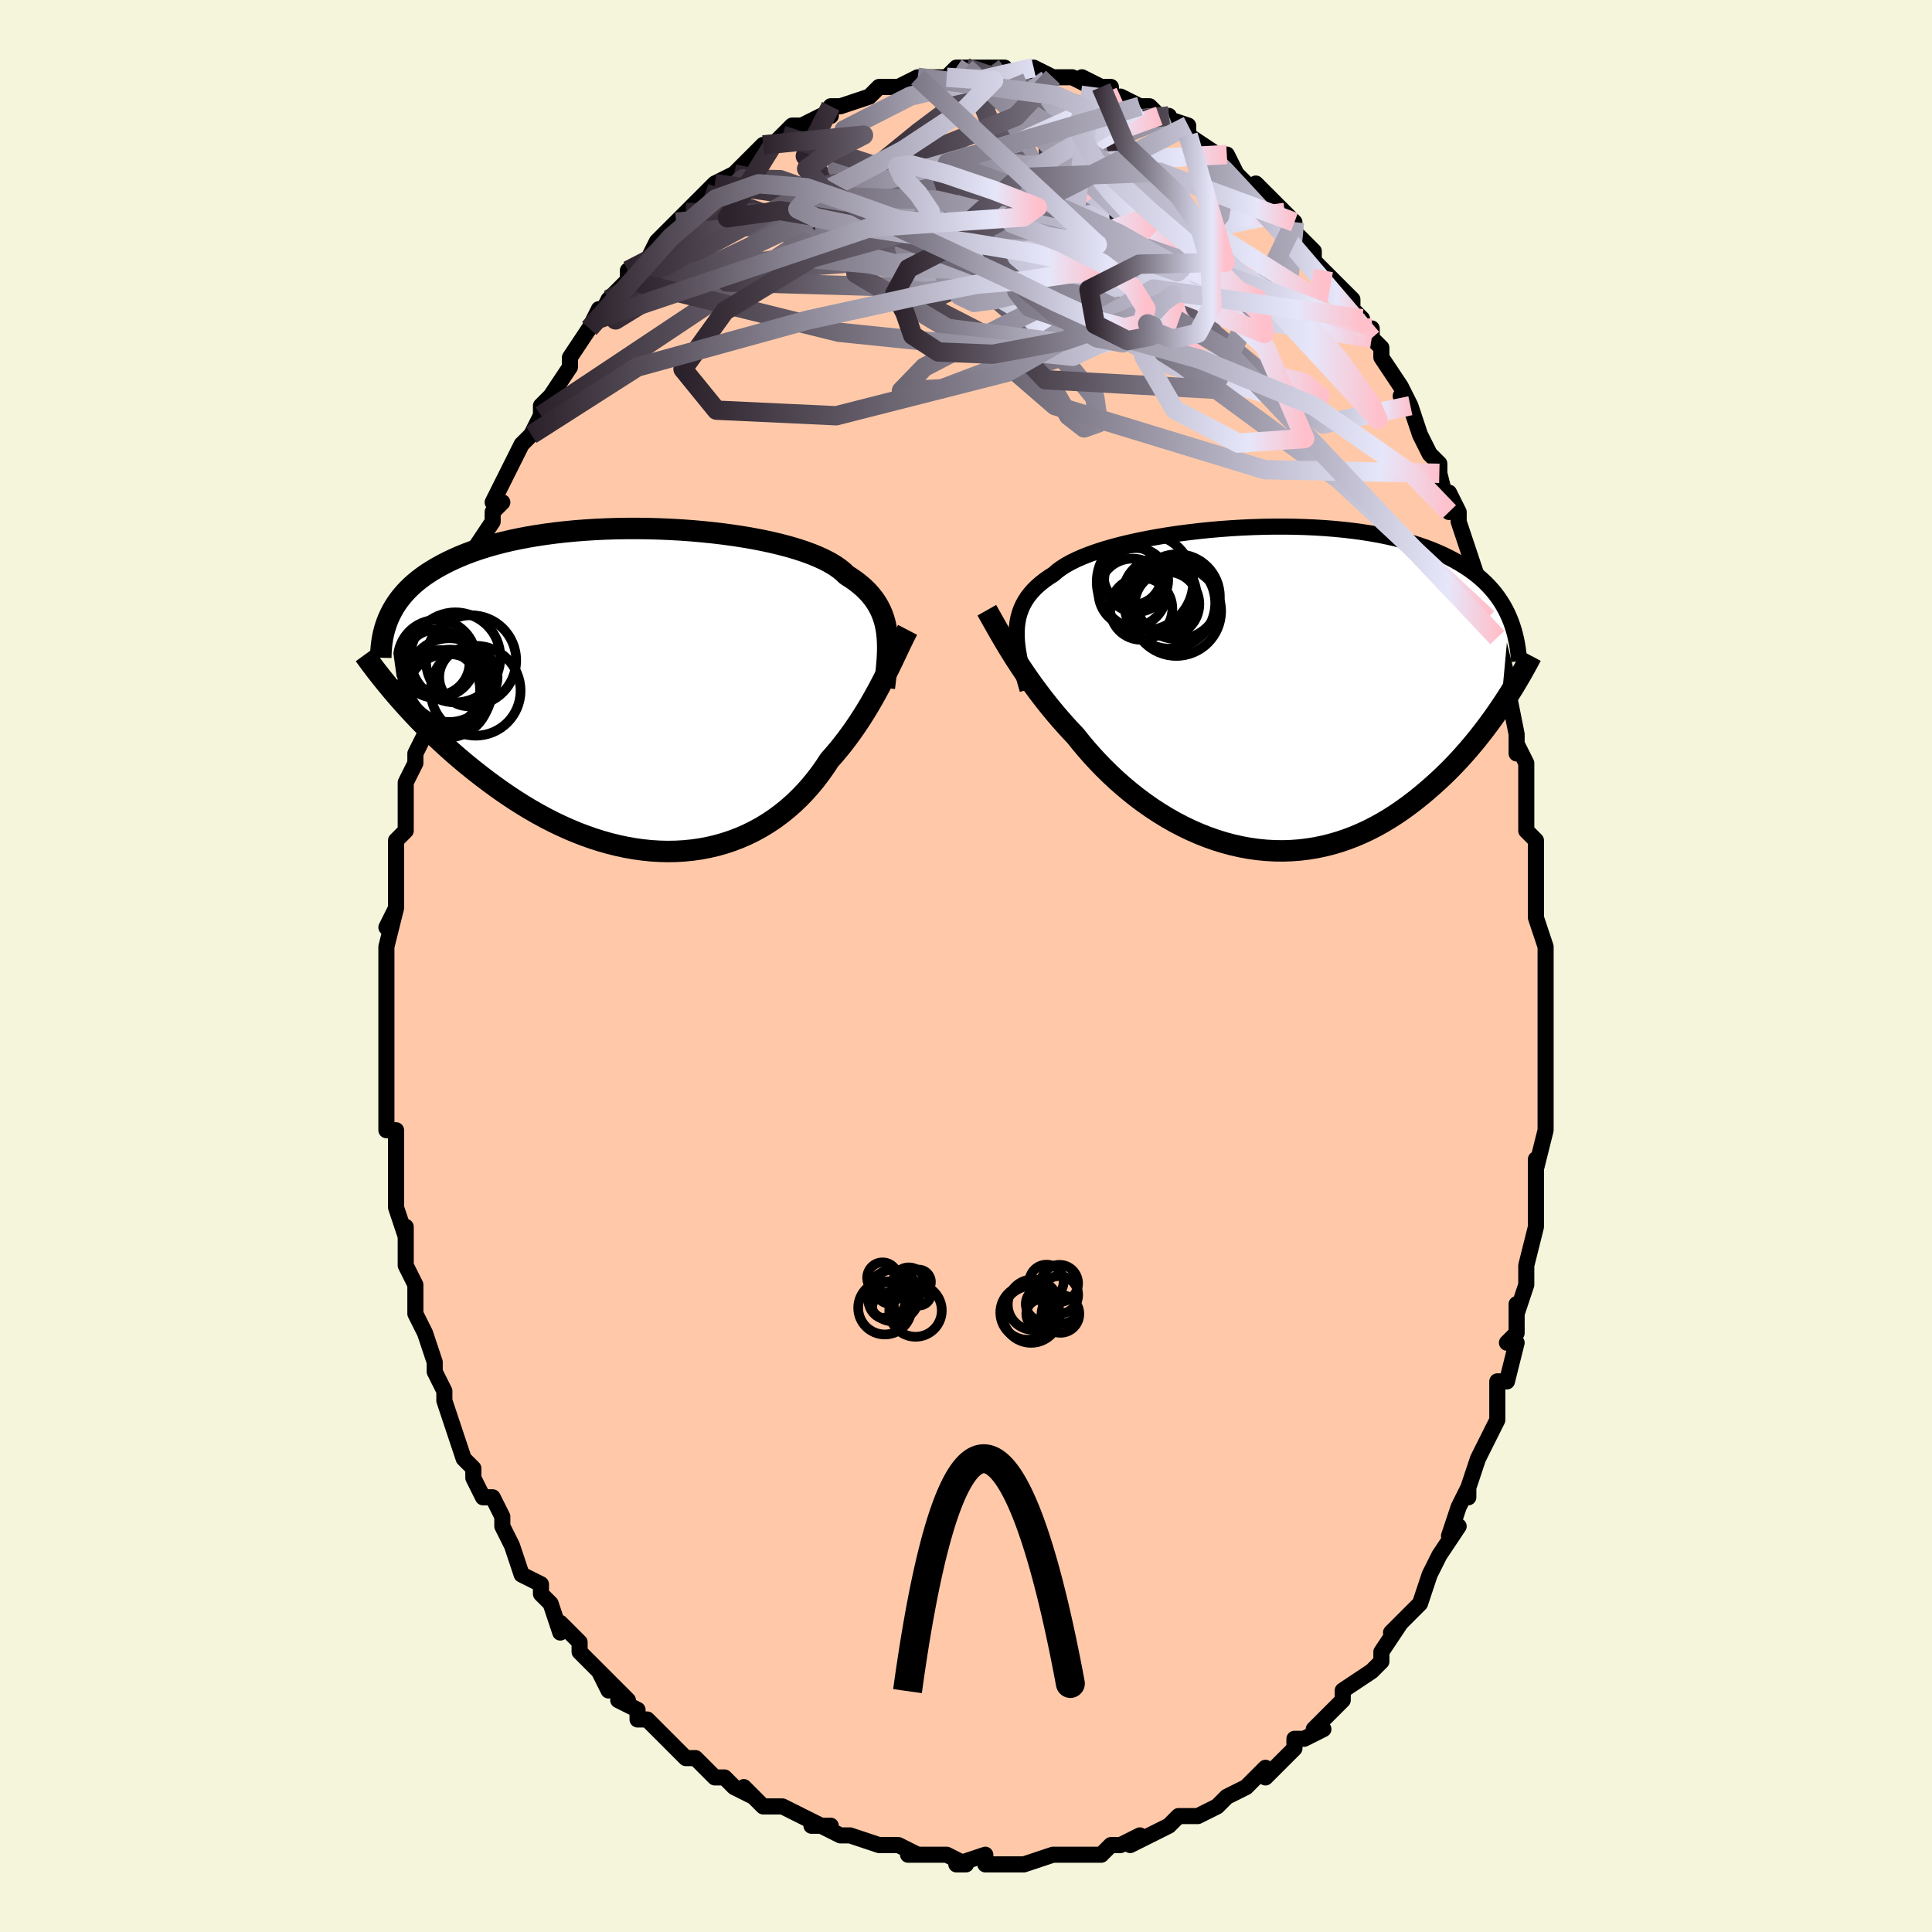 <svg viewBox="-100 -100 200 200" xmlns="http://www.w3.org/2000/svg" width="400" height="400" id="face-svg"><defs><clipPath id="leftEyeClipPath"><polyline points="24.678,-5.983,24.599,-6.469,24.495,-6.94,24.364,-7.397,24.206,-7.84,24.02,-8.269,23.805,-8.685,23.561,-9.088,23.287,-9.479,22.983,-9.857,22.649,-10.223,22.284,-10.578,21.889,-10.92,21.464,-11.252,21.008,-11.572,20.523,-11.881,20.168,-12.222,19.757,-12.554,19.289,-12.876,18.765,-13.188,18.187,-13.489,17.555,-13.78,16.872,-14.059,16.139,-14.327,15.359,-14.582,14.535,-14.825,13.668,-15.054,12.762,-15.27,11.82,-15.473,10.844,-15.661,9.839,-15.834,8.807,-15.993,7.752,-16.136,6.678,-16.264,5.586,-16.376,4.482,-16.473,3.367,-16.553,2.246,-16.616,1.122,-16.664,-0.002,-16.695,-1.124,-16.709,-2.24,-16.707,-3.348,-16.689,-4.444,-16.654,-5.527,-16.603,-6.593,-16.536,-7.641,-16.453,-8.668,-16.354,-9.673,-16.24,-10.653,-16.11,-11.608,-15.966,-12.536,-15.808,-13.435,-15.636,-14.304,-15.45,-15.144,-15.251,-15.952,-15.039,-16.73,-14.816,-17.475,-14.581,-18.19,-14.336,-18.873,-14.08,-19.525,-13.815,-20.147,-13.541,-20.739,-13.259,-21.303,-12.97,-21.839,-12.675,-22.35,-12.373,-22.834,-12.065,-23.293,-11.749,-23.725,-11.424,-24.132,-11.093,-24.514,-10.754,-24.87,-10.409,-25.203,-10.056,-25.512,-9.698,-25.798,-9.333,-26.061,-8.963,-26.302,-8.587,-26.521,-8.207,-26.72,-7.821,-26.898,-7.43,-25.737,0.98,-25.301,1.471,-24.853,1.967,-24.39,2.467,-23.914,2.97,-23.425,3.476,-22.922,3.984,-22.405,4.494,-21.874,5.005,-21.33,5.516,-20.772,6.027,-20.2,6.536,-19.615,7.043,-19.016,7.548,-18.404,8.048,-17.778,8.547,-17.136,9.046,-16.478,9.543,-15.805,10.036,-15.115,10.525,-14.411,11.007,-13.691,11.481,-12.956,11.944,-12.207,12.395,-11.444,12.833,-10.667,13.255,-9.878,13.66,-9.077,14.047,-8.265,14.413,-7.442,14.758,-6.61,15.079,-5.77,15.376,-4.922,15.647,-4.068,15.89,-3.208,16.104,-2.345,16.289,-1.479,16.443,-0.611,16.565,0.257,16.654,1.124,16.709,1.989,16.731,2.85,16.717,3.706,16.668,4.556,16.583,5.398,16.463,6.231,16.306,7.053,16.113,7.863,15.884,8.66,15.62,9.443,15.32,10.21,14.985,10.96,14.617,11.692,14.215,12.405,13.78,13.097,13.315,13.768,12.819,14.418,12.294,15.044,11.743,15.646,11.165,16.225,10.564,16.779,9.94,17.308,9.297,17.811,8.635,18.29,7.958,18.743,7.267,19.218,6.73,19.679,6.183,20.126,5.627,20.56,5.063,20.979,4.492,21.385,3.916,21.778,3.335,22.156,2.752,22.522,2.166,22.874,1.58,23.213,0.995,23.54,0.412,23.854,-0.167,24.156,-0.741,24.446,-1.307"></polyline></clipPath><clipPath id="rightEyeClipPath"><polyline points="-25.236,-5.893,-25.206,-6.388,-25.146,-6.865,-25.054,-7.327,-24.931,-7.773,-24.776,-8.204,-24.588,-8.621,-24.367,-9.023,-24.113,-9.412,-23.826,-9.788,-23.506,-10.152,-23.153,-10.503,-22.768,-10.842,-22.35,-11.17,-21.9,-11.487,-21.42,-11.793,-21.053,-12.114,-20.63,-12.428,-20.15,-12.734,-19.615,-13.032,-19.026,-13.321,-18.383,-13.602,-17.69,-13.874,-16.949,-14.136,-16.161,-14.388,-15.329,-14.63,-14.457,-14.861,-13.547,-15.08,-12.602,-15.288,-11.626,-15.483,-10.621,-15.666,-9.591,-15.836,-8.539,-15.992,-7.469,-16.133,-6.383,-16.261,-5.286,-16.374,-4.18,-16.471,-3.069,-16.553,-1.956,-16.62,-0.843,-16.67,0.266,-16.705,1.368,-16.723,2.46,-16.725,3.541,-16.71,4.607,-16.679,5.657,-16.631,6.688,-16.567,7.698,-16.486,8.685,-16.389,9.648,-16.276,10.585,-16.148,11.495,-16.003,12.377,-15.844,13.23,-15.669,14.053,-15.48,14.845,-15.277,15.608,-15.061,16.339,-14.831,17.04,-14.589,17.711,-14.335,18.351,-14.069,18.963,-13.794,19.546,-13.508,20.102,-13.213,20.631,-12.91,21.136,-12.599,21.616,-12.28,22.071,-11.951,22.502,-11.612,22.909,-11.264,23.291,-10.906,23.65,-10.54,23.987,-10.166,24.301,-9.783,24.594,-9.392,24.865,-8.993,25.116,-8.588,25.347,-8.175,25.558,-7.755,25.751,-7.329,24.898,1.914,24.52,2.467,24.129,3.023,23.725,3.581,23.308,4.14,22.878,4.699,22.435,5.258,21.977,5.816,21.507,6.371,21.022,6.923,20.524,7.471,20.012,8.013,19.486,8.548,18.946,9.076,18.392,9.596,17.824,10.109,17.239,10.619,16.638,11.122,16.021,11.618,15.388,12.102,14.738,12.574,14.071,13.031,13.388,13.471,12.688,13.891,11.972,14.291,11.241,14.667,10.495,15.019,9.734,15.344,8.958,15.64,8.169,15.908,7.368,16.144,6.554,16.347,5.73,16.518,4.895,16.653,4.051,16.754,3.199,16.818,2.34,16.846,1.476,16.836,0.607,16.789,-0.266,16.705,-1.14,16.583,-2.015,16.423,-2.889,16.226,-3.761,15.993,-4.629,15.724,-5.492,15.419,-6.349,15.08,-7.198,14.708,-8.037,14.304,-8.866,13.87,-9.682,13.406,-10.485,12.915,-11.272,12.398,-12.044,11.857,-12.798,11.294,-13.532,10.711,-14.247,10.111,-14.941,9.496,-15.613,8.867,-16.262,8.227,-16.888,7.579,-17.489,6.925,-18.065,6.268,-18.616,5.609,-19.142,4.951,-19.676,4.385,-20.196,3.816,-20.702,3.243,-21.195,2.669,-21.673,2.094,-22.136,1.519,-22.586,0.945,-23.02,0.373,-23.441,-0.195,-23.846,-0.76,-24.237,-1.319,-24.614,-1.872,-24.977,-2.418,-25.326,-2.956,-25.66,-3.485"></polyline></clipPath><filter id="fuzzy"><feTurbulence id="turbulence" baseFrequency="0.05" numOctaves="3" type="noise" result="noise"></feTurbulence><feDisplacementMap in="SourceGraphic" in2="noise" scale="2"></feDisplacementMap></filter><linearGradient id="rainbowGradient" x1="0%" y1="0%" x2="100%" y2="0%"><stop offset="0%" style="stop-color: rgb(44, 34, 43);  stop-opacity: 1"></stop><stop offset="90.617%" style="stop-color: rgb(230, 230, 250);  stop-opacity: 1"></stop><stop offset="100%" style="stop-color: rgb(255, 192, 203);  stop-opacity: 1"></stop></linearGradient></defs><title>That&#39;s an ugly face</title><desc>CREATED BY XUAN TANG, MORE INFO AT TXSTC55.GITHUB.IO</desc><rect x="-100" y="-100" width="100%" height="100%" opacity="1" fill="rgb(245, 245, 220)"></rect><polyline id="faceContour" points="60,2,60,2,60,5,60,4,60,6,60,9,60,8,60,11,60,11,60,13,60,15,60,16,60,17,59,21,59,20,59,24,59,24,59,25,59,27,59,27,58,31,58,32,58,33,57,36,57,35,57,38,56,39,56,39,57,39,56,43,55,43,55,46,55,46,55,47,54,49,54,49,53,51,52,54,52,55,52,54,51,56,50,59,51,58,49,61,49,61,48,63,48,63,47,66,46,67,46,67,45,68,44,69,45,68,43,71,43,71,43,72,42,73,39,75,39,76,39,76,38,77,38,77,36,79,37,79,35,80,34,80,34,81,31,84,31,83,29,85,30,84,29,85,27,86,27,86,27,86,26,87,24,88,24,88,22,88,21,89,19,90,19,90,17,91,18,90,16,91,15,91,14,92,13,92,12,92,12,92,10,92,9,92,9,92,9,92,6,93,4,93,3,93,4,93,2,93,2,92,-1,93,0,93,-2,92,-4,92,-5,92,-6,92,-5,92,-7,91,-8,91,-9,91,-9,91,-12,90,-13,90,-15,89,-14,89,-16,89,-15,89,-17,88,-19,87,-20,87,-20,87,-21,87,-23,85,-22,86,-24,85,-25,84,-25,84,-26,84,-27,83,-28,82,-29,82,-31,80,-33,78,-33,78,-34,78,-34,77,-36,76,-35,76,-37,74,-38,73,-37,75,-38,73,-40,71,-40,70,-41,69,-42,68,-42,69,-43,66,-43,66,-44,65,-44,64,-46,63,-47,60,-47,60,-47,60,-48,58,-48,57,-49,55,-50,55,-51,53,-51,53,-51,52,-52,51,-53,48,-53,48,-54,45,-54,45,-54,44,-55,42,-55,41,-55,41,-55,41,-56,38,-56,38,-57,36,-57,33,-57,33,-58,31,-58,29,-58,29,-58,27,-58,28,-59,25,-59,23,-59,23,-59,21,-59,20,-59,17,-60,17,-60,16,-60,14,-60,12,-60,10,-60,8,-60,10,-60,6,-60,7,-60,3,-60,3,-60,1,-60,1,-60,-1,-60,-2,-59,-6,-60,-4,-59,-6,-59,-7,-59,-9,-59,-11,-59,-13,-58,-14,-58,-15,-58,-17,-58,-18,-58,-19,-57,-21,-57,-22,-56,-24,-56,-25,-56,-25,-56,-26,-55,-28,-55,-31,-55,-31,-54,-34,-53,-34,-53,-35,-53,-37,-53,-37,-51,-41,-52,-40,-51,-41,-50,-43,-51,-43,-49,-46,-49,-47,-48,-48,-49,-48,-48,-50,-47,-52,-47,-52,-46,-54,-46,-54,-45,-55,-44,-57,-44,-58,-43,-59,-43,-59,-41,-62,-41,-63,-41,-63,-39,-66,-39,-66,-38,-68,-38,-67,-37,-69,-35,-71,-35,-71,-35,-72,-34,-72,-32,-74,-33,-73,-32,-75,-31,-76,-30,-77,-29,-78,-29,-78,-29,-78,-27,-80,-27,-80,-26,-81,-24,-82,-24,-82,-23,-83,-23,-83,-21,-85,-21,-84,-20,-85,-19,-86,-19,-86,-18,-87,-17,-87,-15,-88,-14,-88,-14,-89,-14,-89,-14,-89,-13,-89,-10,-90,-9,-91,-8,-91,-7,-91,-8,-91,-7,-91,-5,-92,-5,-92,-4,-92,-2,-92,-1,-93,0,-93,1,-93,0,-93,2,-93,3,-93,4,-93,4,-92,5,-92,7,-93,7,-92,7,-93,9,-92,9,-92,10,-92,11,-92,13,-91,12,-92,14,-91,15,-91,15,-90,16,-90,18,-89,18,-89,19,-89,20,-88,21,-88,20,-88,23,-87,23,-86,23,-86,26,-84,26,-84,26,-84,27,-84,28,-82,28,-82,30,-80,30,-81,31,-80,33,-78,33,-78,34,-77,33,-77,35,-75,36,-74,36,-74,36,-73,37,-72,38,-71,40,-69,40,-68,41,-67,41,-66,42,-66,42,-65,43,-64,43,-63,45,-60,45,-60,46,-58,45,-59,46,-58,47,-55,47,-55,48,-53,49,-52,49,-51,50,-47,50,-49,51,-47,51,-46,51,-46,52,-43,53,-40,53,-39,53,-38,54,-36,54,-36,55,-34,55,-34,56,-30,55,-30,56,-27,56,-29,57,-24,57,-22,57,-23,57,-23,58,-21,58,-18,58,-17,58,-14,59,-13,59,-12,59,-12,59,-10,59,-8,59,-5,59,-5,60,-2,60,-2,60,2,60,2" fill="#ffc9a9" stroke="black" stroke-width="1.667" stroke-linejoin="round" filter="url(#fuzzy)"></polyline><g transform="translate(30.483 -28.762)"><polyline id="rightCountour" points="-25.236,-5.893,-25.206,-6.388,-25.146,-6.865,-25.054,-7.327,-24.931,-7.773,-24.776,-8.204,-24.588,-8.621,-24.367,-9.023,-24.113,-9.412,-23.826,-9.788,-23.506,-10.152,-23.153,-10.503,-22.768,-10.842,-22.35,-11.17,-21.9,-11.487,-21.42,-11.793,-21.053,-12.114,-20.63,-12.428,-20.15,-12.734,-19.615,-13.032,-19.026,-13.321,-18.383,-13.602,-17.69,-13.874,-16.949,-14.136,-16.161,-14.388,-15.329,-14.63,-14.457,-14.861,-13.547,-15.08,-12.602,-15.288,-11.626,-15.483,-10.621,-15.666,-9.591,-15.836,-8.539,-15.992,-7.469,-16.133,-6.383,-16.261,-5.286,-16.374,-4.18,-16.471,-3.069,-16.553,-1.956,-16.62,-0.843,-16.67,0.266,-16.705,1.368,-16.723,2.46,-16.725,3.541,-16.71,4.607,-16.679,5.657,-16.631,6.688,-16.567,7.698,-16.486,8.685,-16.389,9.648,-16.276,10.585,-16.148,11.495,-16.003,12.377,-15.844,13.23,-15.669,14.053,-15.48,14.845,-15.277,15.608,-15.061,16.339,-14.831,17.04,-14.589,17.711,-14.335,18.351,-14.069,18.963,-13.794,19.546,-13.508,20.102,-13.213,20.631,-12.91,21.136,-12.599,21.616,-12.28,22.071,-11.951,22.502,-11.612,22.909,-11.264,23.291,-10.906,23.65,-10.54,23.987,-10.166,24.301,-9.783,24.594,-9.392,24.865,-8.993,25.116,-8.588,25.347,-8.175,25.558,-7.755,25.751,-7.329,24.898,1.914,24.52,2.467,24.129,3.023,23.725,3.581,23.308,4.14,22.878,4.699,22.435,5.258,21.977,5.816,21.507,6.371,21.022,6.923,20.524,7.471,20.012,8.013,19.486,8.548,18.946,9.076,18.392,9.596,17.824,10.109,17.239,10.619,16.638,11.122,16.021,11.618,15.388,12.102,14.738,12.574,14.071,13.031,13.388,13.471,12.688,13.891,11.972,14.291,11.241,14.667,10.495,15.019,9.734,15.344,8.958,15.64,8.169,15.908,7.368,16.144,6.554,16.347,5.73,16.518,4.895,16.653,4.051,16.754,3.199,16.818,2.34,16.846,1.476,16.836,0.607,16.789,-0.266,16.705,-1.14,16.583,-2.015,16.423,-2.889,16.226,-3.761,15.993,-4.629,15.724,-5.492,15.419,-6.349,15.08,-7.198,14.708,-8.037,14.304,-8.866,13.87,-9.682,13.406,-10.485,12.915,-11.272,12.398,-12.044,11.857,-12.798,11.294,-13.532,10.711,-14.247,10.111,-14.941,9.496,-15.613,8.867,-16.262,8.227,-16.888,7.579,-17.489,6.925,-18.065,6.268,-18.616,5.609,-19.142,4.951,-19.676,4.385,-20.196,3.816,-20.702,3.243,-21.195,2.669,-21.673,2.094,-22.136,1.519,-22.586,0.945,-23.02,0.373,-23.441,-0.195,-23.846,-0.76,-24.237,-1.319,-24.614,-1.872,-24.977,-2.418,-25.326,-2.956,-25.66,-3.485" fill="white" stroke="white" stroke-width="0" stroke-linejoin="round" filter="url(#fuzzy)"></polyline></g><g transform="translate(-32.881 -28.585)"><polyline id="leftCountour" points="24.678,-5.983,24.599,-6.469,24.495,-6.94,24.364,-7.397,24.206,-7.84,24.02,-8.269,23.805,-8.685,23.561,-9.088,23.287,-9.479,22.983,-9.857,22.649,-10.223,22.284,-10.578,21.889,-10.92,21.464,-11.252,21.008,-11.572,20.523,-11.881,20.168,-12.222,19.757,-12.554,19.289,-12.876,18.765,-13.188,18.187,-13.489,17.555,-13.78,16.872,-14.059,16.139,-14.327,15.359,-14.582,14.535,-14.825,13.668,-15.054,12.762,-15.27,11.82,-15.473,10.844,-15.661,9.839,-15.834,8.807,-15.993,7.752,-16.136,6.678,-16.264,5.586,-16.376,4.482,-16.473,3.367,-16.553,2.246,-16.616,1.122,-16.664,-0.002,-16.695,-1.124,-16.709,-2.24,-16.707,-3.348,-16.689,-4.444,-16.654,-5.527,-16.603,-6.593,-16.536,-7.641,-16.453,-8.668,-16.354,-9.673,-16.24,-10.653,-16.11,-11.608,-15.966,-12.536,-15.808,-13.435,-15.636,-14.304,-15.45,-15.144,-15.251,-15.952,-15.039,-16.73,-14.816,-17.475,-14.581,-18.19,-14.336,-18.873,-14.08,-19.525,-13.815,-20.147,-13.541,-20.739,-13.259,-21.303,-12.97,-21.839,-12.675,-22.35,-12.373,-22.834,-12.065,-23.293,-11.749,-23.725,-11.424,-24.132,-11.093,-24.514,-10.754,-24.87,-10.409,-25.203,-10.056,-25.512,-9.698,-25.798,-9.333,-26.061,-8.963,-26.302,-8.587,-26.521,-8.207,-26.72,-7.821,-26.898,-7.43,-25.737,0.98,-25.301,1.471,-24.853,1.967,-24.39,2.467,-23.914,2.97,-23.425,3.476,-22.922,3.984,-22.405,4.494,-21.874,5.005,-21.33,5.516,-20.772,6.027,-20.2,6.536,-19.615,7.043,-19.016,7.548,-18.404,8.048,-17.778,8.547,-17.136,9.046,-16.478,9.543,-15.805,10.036,-15.115,10.525,-14.411,11.007,-13.691,11.481,-12.956,11.944,-12.207,12.395,-11.444,12.833,-10.667,13.255,-9.878,13.66,-9.077,14.047,-8.265,14.413,-7.442,14.758,-6.61,15.079,-5.77,15.376,-4.922,15.647,-4.068,15.89,-3.208,16.104,-2.345,16.289,-1.479,16.443,-0.611,16.565,0.257,16.654,1.124,16.709,1.989,16.731,2.85,16.717,3.706,16.668,4.556,16.583,5.398,16.463,6.231,16.306,7.053,16.113,7.863,15.884,8.66,15.62,9.443,15.32,10.21,14.985,10.96,14.617,11.692,14.215,12.405,13.78,13.097,13.315,13.768,12.819,14.418,12.294,15.044,11.743,15.646,11.165,16.225,10.564,16.779,9.94,17.308,9.297,17.811,8.635,18.29,7.958,18.743,7.267,19.218,6.73,19.679,6.183,20.126,5.627,20.56,5.063,20.979,4.492,21.385,3.916,21.778,3.335,22.156,2.752,22.522,2.166,22.874,1.58,23.213,0.995,23.54,0.412,23.854,-0.167,24.156,-0.741,24.446,-1.307" fill="white" stroke="white" stroke-width="0" stroke-linejoin="round" filter="url(#fuzzy)"></polyline></g><g transform="translate(30.483 -28.762)"><polyline id="rightUpper" points="-24.107,0.154,-24.314,-0.554,-24.505,-1.236,-24.678,-1.894,-24.831,-2.528,-24.962,-3.14,-25.069,-3.73,-25.152,-4.3,-25.208,-4.85,-25.236,-5.38,-25.236,-5.893,-25.206,-6.388,-25.146,-6.865,-25.054,-7.327,-24.931,-7.773,-24.776,-8.204,-24.588,-8.621,-24.367,-9.023,-24.113,-9.412,-23.826,-9.788,-23.506,-10.152,-23.153,-10.503,-22.768,-10.842,-22.35,-11.17,-21.9,-11.487,-21.42,-11.793,-21.053,-12.114,-20.63,-12.428,-20.15,-12.734,-19.615,-13.032,-19.026,-13.321,-18.383,-13.602,-17.69,-13.874,-16.949,-14.136,-16.161,-14.388,-15.329,-14.63,-14.457,-14.861,-13.547,-15.08,-12.602,-15.288,-11.626,-15.483,-10.621,-15.666,-9.591,-15.836,-8.539,-15.992,-7.469,-16.133,-6.383,-16.261,-5.286,-16.374,-4.18,-16.471,-3.069,-16.553,-1.956,-16.62,-0.843,-16.67,0.266,-16.705,1.368,-16.723,2.46,-16.725,3.541,-16.71,4.607,-16.679,5.657,-16.631,6.688,-16.567,7.698,-16.486,8.685,-16.389,9.648,-16.276,10.585,-16.148,11.495,-16.003,12.377,-15.844,13.23,-15.669,14.053,-15.48,14.845,-15.277,15.608,-15.061,16.339,-14.831,17.04,-14.589,17.711,-14.335,18.351,-14.069,18.963,-13.794,19.546,-13.508,20.102,-13.213,20.631,-12.91,21.136,-12.599,21.616,-12.28,22.071,-11.951,22.502,-11.612,22.909,-11.264,23.291,-10.906,23.65,-10.54,23.987,-10.166,24.301,-9.783,24.594,-9.392,24.865,-8.993,25.116,-8.588,25.347,-8.175,25.558,-7.755,25.751,-7.329,25.926,-6.897,26.083,-6.459,26.223,-6.015,26.346,-5.566,26.454,-5.112,26.547,-4.653,26.625,-4.189,26.689,-3.721,26.74,-3.248,26.777,-2.772" fill="none" stroke="black" stroke-width="1.667" stroke-linejoin="round" filter="url(#fuzzy)"></polyline><polyline id="rightLower" points="-28.326,-8.067,-28.107,-7.68,-27.88,-7.276,-27.643,-6.854,-27.395,-6.415,-27.137,-5.96,-26.867,-5.491,-26.584,-5.008,-26.289,-4.512,-25.981,-4.004,-25.66,-3.485,-25.326,-2.956,-24.977,-2.418,-24.614,-1.872,-24.237,-1.319,-23.846,-0.76,-23.441,-0.195,-23.02,0.373,-22.586,0.945,-22.136,1.519,-21.673,2.094,-21.195,2.669,-20.702,3.243,-20.196,3.816,-19.676,4.385,-19.142,4.951,-18.616,5.609,-18.065,6.268,-17.489,6.925,-16.888,7.579,-16.262,8.227,-15.613,8.867,-14.941,9.496,-14.247,10.111,-13.532,10.711,-12.798,11.294,-12.044,11.857,-11.272,12.398,-10.485,12.915,-9.682,13.406,-8.866,13.87,-8.037,14.304,-7.198,14.708,-6.349,15.08,-5.492,15.419,-4.629,15.724,-3.761,15.993,-2.889,16.226,-2.015,16.423,-1.14,16.583,-0.266,16.705,0.607,16.789,1.476,16.836,2.34,16.846,3.199,16.818,4.051,16.754,4.895,16.653,5.73,16.518,6.554,16.347,7.368,16.144,8.169,15.908,8.958,15.64,9.734,15.344,10.495,15.019,11.241,14.667,11.972,14.291,12.688,13.891,13.388,13.471,14.071,13.031,14.738,12.574,15.388,12.102,16.021,11.618,16.638,11.122,17.239,10.619,17.824,10.109,18.392,9.596,18.946,9.076,19.486,8.548,20.012,8.013,20.524,7.471,21.022,6.923,21.507,6.371,21.977,5.816,22.435,5.258,22.878,4.699,23.308,4.14,23.725,3.581,24.129,3.023,24.52,2.467,24.898,1.914,25.264,1.365,25.617,0.819,25.959,0.278,26.288,-0.258,26.606,-0.788,26.912,-1.313,27.208,-1.831,27.492,-2.343,27.766,-2.849,28.03,-3.348" fill="none" stroke="black" stroke-width="2.222" stroke-linejoin="round" filter="url(#fuzzy)"></polyline><!--[--><circle r="3.313" cx="-12.865" cy="-11.19" stroke="black" fill="none" stroke-width="1" filter="url(#fuzzy)" clip-path="url(#rightEyeClipPath)"></circle><circle r="3.801" cx="-10.43" cy="-9.676" stroke="black" fill="none" stroke-width="1" filter="url(#fuzzy)" clip-path="url(#rightEyeClipPath)"></circle><circle r="4.4" cx="-8.601" cy="-9.465" stroke="black" fill="none" stroke-width="1" filter="url(#fuzzy)" clip-path="url(#rightEyeClipPath)"></circle><circle r="3.001" cx="-13.242" cy="-11.624" stroke="black" fill="none" stroke-width="1" filter="url(#fuzzy)" clip-path="url(#rightEyeClipPath)"></circle><circle r="4.639" cx="-8.713" cy="-7.976" stroke="black" fill="none" stroke-width="1" filter="url(#fuzzy)" clip-path="url(#rightEyeClipPath)"></circle><circle r="3.34" cx="-9.666" cy="-8.7" stroke="black" fill="none" stroke-width="1" filter="url(#fuzzy)" clip-path="url(#rightEyeClipPath)"></circle><circle r="3.221" cx="-12.342" cy="-8.225" stroke="black" fill="none" stroke-width="1" filter="url(#fuzzy)" clip-path="url(#rightEyeClipPath)"></circle><circle r="4.708" cx="-9.391" cy="-8.802" stroke="black" fill="none" stroke-width="1" filter="url(#fuzzy)" clip-path="url(#rightEyeClipPath)"></circle><circle r="4.991" cx="-11.959" cy="-10.992" stroke="black" fill="none" stroke-width="1" filter="url(#fuzzy)" clip-path="url(#rightEyeClipPath)"></circle><circle r="3.524" cx="-13.247" cy="-9.885" stroke="black" fill="none" stroke-width="1" filter="url(#fuzzy)" clip-path="url(#rightEyeClipPath)"></circle><!--]--></g><g transform="translate(-32.881 -28.585)"><polyline id="leftUpper" points="24.427,-0.219,24.508,-0.878,24.582,-1.516,24.648,-2.136,24.703,-2.737,24.744,-3.32,24.77,-3.886,24.778,-4.434,24.766,-4.966,24.734,-5.483,24.678,-5.983,24.599,-6.469,24.495,-6.94,24.364,-7.397,24.206,-7.84,24.02,-8.269,23.805,-8.685,23.561,-9.088,23.287,-9.479,22.983,-9.857,22.649,-10.223,22.284,-10.578,21.889,-10.92,21.464,-11.252,21.008,-11.572,20.523,-11.881,20.168,-12.222,19.757,-12.554,19.289,-12.876,18.765,-13.188,18.187,-13.489,17.555,-13.78,16.872,-14.059,16.139,-14.327,15.359,-14.582,14.535,-14.825,13.668,-15.054,12.762,-15.27,11.82,-15.473,10.844,-15.661,9.839,-15.834,8.807,-15.993,7.752,-16.136,6.678,-16.264,5.586,-16.376,4.482,-16.473,3.367,-16.553,2.246,-16.616,1.122,-16.664,-0.002,-16.695,-1.124,-16.709,-2.24,-16.707,-3.348,-16.689,-4.444,-16.654,-5.527,-16.603,-6.593,-16.536,-7.641,-16.453,-8.668,-16.354,-9.673,-16.24,-10.653,-16.11,-11.608,-15.966,-12.536,-15.808,-13.435,-15.636,-14.304,-15.45,-15.144,-15.251,-15.952,-15.039,-16.73,-14.816,-17.475,-14.581,-18.19,-14.336,-18.873,-14.08,-19.525,-13.815,-20.147,-13.541,-20.739,-13.259,-21.303,-12.97,-21.839,-12.675,-22.35,-12.373,-22.834,-12.065,-23.293,-11.749,-23.725,-11.424,-24.132,-11.093,-24.514,-10.754,-24.87,-10.409,-25.203,-10.056,-25.512,-9.698,-25.798,-9.333,-26.061,-8.963,-26.302,-8.587,-26.521,-8.207,-26.72,-7.821,-26.898,-7.43,-27.057,-7.036,-27.196,-6.637,-27.318,-6.234,-27.421,-5.827,-27.507,-5.417,-27.576,-5.004,-27.63,-4.588,-27.667,-4.168,-27.69,-3.746,-27.698,-3.322" fill="none" stroke="black" stroke-width="2.222" stroke-linejoin="round" filter="url(#fuzzy)"></polyline><polyline id="leftLower" points="26.836,-6.21,26.628,-5.811,26.416,-5.386,26.198,-4.938,25.974,-4.468,25.742,-3.979,25.502,-3.472,25.253,-2.95,24.994,-2.414,24.725,-1.866,24.446,-1.307,24.156,-0.741,23.854,-0.167,23.54,0.412,23.213,0.995,22.874,1.58,22.522,2.166,22.156,2.752,21.778,3.335,21.385,3.916,20.979,4.492,20.56,5.063,20.126,5.627,19.679,6.183,19.218,6.73,18.743,7.267,18.29,7.958,17.811,8.635,17.308,9.297,16.779,9.94,16.225,10.564,15.646,11.165,15.044,11.743,14.418,12.294,13.768,12.819,13.097,13.315,12.405,13.78,11.692,14.215,10.96,14.617,10.21,14.985,9.443,15.32,8.66,15.62,7.863,15.884,7.053,16.113,6.231,16.306,5.398,16.463,4.556,16.583,3.706,16.668,2.85,16.717,1.989,16.731,1.124,16.709,0.257,16.654,-0.611,16.565,-1.479,16.443,-2.345,16.289,-3.208,16.104,-4.068,15.89,-4.922,15.647,-5.77,15.376,-6.61,15.079,-7.442,14.758,-8.265,14.413,-9.077,14.047,-9.878,13.66,-10.667,13.255,-11.444,12.833,-12.207,12.395,-12.956,11.944,-13.691,11.481,-14.411,11.007,-15.115,10.525,-15.805,10.036,-16.478,9.543,-17.136,9.046,-17.778,8.547,-18.404,8.048,-19.016,7.548,-19.615,7.043,-20.2,6.536,-20.772,6.027,-21.33,5.516,-21.874,5.005,-22.405,4.494,-22.922,3.984,-23.425,3.476,-23.914,2.97,-24.39,2.467,-24.853,1.967,-25.301,1.471,-25.737,0.98,-26.159,0.493,-26.568,0.012,-26.964,-0.464,-27.347,-0.934,-27.718,-1.397,-28.077,-1.854,-28.423,-2.305,-28.757,-2.749,-29.08,-3.186,-29.392,-3.617" fill="none" stroke="black" stroke-width="2.222" stroke-linejoin="round" filter="url(#fuzzy)"></polyline><!--[--><circle r="4.67" cx="-18.353" cy="-3.056" stroke="black" fill="none" stroke-width="1" filter="url(#fuzzy)" clip-path="url(#leftEyeClipPath)"></circle><circle r="4.084" cx="-21.508" cy="-0.034" stroke="black" fill="none" stroke-width="1" filter="url(#fuzzy)" clip-path="url(#leftEyeClipPath)"></circle><circle r="4.322" cx="-20.779" cy="0.598" stroke="black" fill="none" stroke-width="1" filter="url(#fuzzy)" clip-path="url(#leftEyeClipPath)"></circle><circle r="4.661" cx="-19.981" cy="-3.363" stroke="black" fill="none" stroke-width="1" filter="url(#fuzzy)" clip-path="url(#leftEyeClipPath)"></circle><circle r="4.337" cx="-20.604" cy="-1.01" stroke="black" fill="none" stroke-width="1" filter="url(#fuzzy)" clip-path="url(#leftEyeClipPath)"></circle><circle r="4.046" cx="-21.891" cy="-3.198" stroke="black" fill="none" stroke-width="1" filter="url(#fuzzy)" clip-path="url(#leftEyeClipPath)"></circle><circle r="3.413" cx="-21.921" cy="-2.837" stroke="black" fill="none" stroke-width="1" filter="url(#fuzzy)" clip-path="url(#leftEyeClipPath)"></circle><circle r="4.651" cx="-17.881" cy="0.089" stroke="black" fill="none" stroke-width="1" filter="url(#fuzzy)" clip-path="url(#leftEyeClipPath)"></circle><circle r="3.02" cx="-18.63" cy="-1.324" stroke="black" fill="none" stroke-width="1" filter="url(#fuzzy)" clip-path="url(#leftEyeClipPath)"></circle><circle r="4.3" cx="-20.522" cy="0.131" stroke="black" fill="none" stroke-width="1" filter="url(#fuzzy)" clip-path="url(#leftEyeClipPath)"></circle><!--]--></g><g id="hairs"><!--[--><polyline points="33,-78,4.626,-72.147,7.035,-75.459,8.124,-80.563,6.112,-84.705,4.133,-86.916,4.062,-86.797,5.955,-84.35,8.779,-80.22,11.349,-75.717,12.989,-72.356,13.603,-71.155,13.329,-72.15,12.23,-74.433,10.361,-76.595,8.168,-77.305,6.802,-75.758,7.93,-71.974,12.862,-66.895,21.313,-62.165,30.659,-59.376,36.622,-59.048,34.893,-60.417,19.87,-63.856,-27,-80" fill="none" stroke="url(#rainbowGradient)" stroke-width="2" stroke-linejoin="round" filter="url(#fuzzy)"></polyline><polyline points="34,-77,33.203,-68.818,25.201,-72.092,23.884,-72.21,26.378,-71.203,27.926,-71.304,26.548,-72.474,23.014,-73.747,19.425,-74.332,17.611,-73.928,18.057,-72.713,19.751,-71.247,20.855,-70.341,19.721,-70.756,15.745,-72.782,9.701,-75.897,3.468,-78.824,-0.739,-80.09,-1.234,-78.804,2.635,-75.108,10.593,-69.721,22.307,-62.353,38.635,-50.354,54,-36" fill="none" stroke="url(#rainbowGradient)" stroke-width="2" stroke-linejoin="round" filter="url(#fuzzy)"></polyline><polyline points="-30,-77,3.392,-80.352,13.662,-74.667,9.95,-70.324,1.453,-71.082,-3.906,-75.281,-3.303,-79.978,2.022,-82.835,9.674,-82.682,17.765,-79.678,24.719,-75.337,28.529,-72.222,27.014,-72.842,19.289,-77.578,6.634,-82.5,-10.718,-79.166,-44,-57" fill="none" stroke="url(#rainbowGradient)" stroke-width="2" stroke-linejoin="round" filter="url(#fuzzy)"></polyline><polyline points="4,-93,-4.888,-86.327,-11.065,-81.292,-10.636,-79.035,-5.479,-75.476,2.291,-69.791,9.437,-63.64,13.334,-58.85,13.713,-56.225,12.234,-55.702,10.63,-56.949,9.152,-59.538,6.437,-62.747,1.121,-65.767,-4.431,-68.621,1.721,-71.33,42,-65" fill="none" stroke="url(#rainbowGradient)" stroke-width="2" stroke-linejoin="round" filter="url(#fuzzy)"></polyline><polyline points="0,-93,12.477,-88.836,14.491,-87.477,10.679,-88.446,6.056,-89.618,2.899,-89.906,1.807,-89.009,2.62,-87.041,4.6,-84.374,6.59,-81.546,7.673,-79.122,7.939,-77.51,8.525,-76.807,10.591,-76.793,13.992,-77.104,16.835,-77.486,16.496,-77.919,11.446,-78.413,2.689,-78.535,-5.567,-77.041,-4.182,-73.452,33,-78" fill="none" stroke="url(#rainbowGradient)" stroke-width="2" stroke-linejoin="round" filter="url(#fuzzy)"></polyline><polyline points="49,-51,30.937,-51.377,9.217,-58.007,5.157,-61.514,10.724,-63.315,14.152,-65.372,10.544,-68.551,1.89,-72.507,-7.224,-76.038,-13.439,-77.884,-15.672,-77.549,-13.796,-75.785,-7.63,-74.575,1.239,-76.457,7.885,-82.657,21,-88" fill="none" stroke="url(#rainbowGradient)" stroke-width="2" stroke-linejoin="round" filter="url(#fuzzy)"></polyline><polyline points="42,-65,32.036,-76.678,26.762,-82.373,25.339,-83.69,25.962,-82.437,26.709,-80.114,26.252,-77.64,24.011,-75.516,19.843,-74.062,13.984,-73.318,7.591,-72.781,3.093,-71.749,2.883,-70.607,6.349,-71.848,8.783,-78.161,8.422,-86.731,21,-88" fill="none" stroke="url(#rainbowGradient)" stroke-width="2" stroke-linejoin="round" filter="url(#fuzzy)"></polyline><polyline points="-24,-82,-3.981,-77.618,-4.814,-76.638,-0.927,-76.771,6.251,-76.45,12.23,-76.288,14.969,-77.205,14.912,-79.064,13.722,-80.881,12.865,-81.831,12.757,-81.859,12.806,-81.45,12.202,-80.969,10.772,-80.31,9.255,-79.223,8.802,-77.954,10.177,-77.344,13.464,-77.874,18.456,-78.426,24.045,-77.127,23.816,-76.654,-1,-93" fill="none" stroke="url(#rainbowGradient)" stroke-width="2" stroke-linejoin="round" filter="url(#fuzzy)"></polyline><polyline points="21,-88,15.416,-87.297,15.504,-85.001,15.977,-83.816,17.883,-82.176,20.94,-79.161,23.39,-75.52,23.512,-72.959,21.161,-72.752,17.934,-74.793,15.833,-77.64,15.761,-79.277,17.33,-78.061,20.155,-73.351,25.643,-65.466,36.977,-56.099,46,-58" fill="none" stroke="url(#rainbowGradient)" stroke-width="2" stroke-linejoin="round" filter="url(#fuzzy)"></polyline><polyline points="-14,-89,-16.634,-83.84,-14.752,-81.603,-11.597,-80.817,-6.377,-81.571,-0.384,-82.634,5.662,-82.507,11.772,-80.56,17.368,-77.509,20.917,-74.924,21.044,-74.052,18.036,-74.819,14.282,-75.79,12.992,-75.125,15.743,-71.952,20.672,-67.357,23.516,-64.356,22.23,-66.2,20.028,-73.752,7,-92" fill="none" stroke="url(#rainbowGradient)" stroke-width="2" stroke-linejoin="round" filter="url(#fuzzy)"></polyline><polyline points="34,-77,25.588,-59.712,8.23,-60.688,5.702,-63.352,11.845,-65.426,17.666,-66.724,19.235,-67.401,16.958,-67.847,12.786,-68.478,8.295,-69.47,4.256,-70.694,1.078,-71.844,-0.822,-72.646,-1.159,-73.035,-0.147,-73.221,1.454,-73.563,2.886,-74.273,4.017,-75.106,5.369,-75.386,7.502,-74.517,10.816,-72.625,16.361,-70.161,26.669,-63.98,55,-34" fill="none" stroke="url(#rainbowGradient)" stroke-width="2" stroke-linejoin="round" filter="url(#fuzzy)"></polyline><polyline points="-35,-71,1.781,-73.849,4.707,-77.719,1.676,-78.011,-2.728,-77.217,-7.394,-77.161,-10.876,-77.932,-12.177,-78.676,-11.119,-78.549,-8.263,-77.28,-4.887,-75.269,-2.717,-73.383,-3.085,-72.575,-5.92,-73.457,-9.449,-75.987,-11.004,-79.427,-8.381,-82.566,-0.804,-83.964,10.953,-82.154,24.768,-76.347,36.45,-68.974,37,-72" fill="none" stroke="url(#rainbowGradient)" stroke-width="2" stroke-linejoin="round" filter="url(#fuzzy)"></polyline><polyline points="-29,-78,-10.388,-77.826,-4.876,-73.514,0.51,-73.659,5.703,-76.172,9.841,-78.589,12.132,-80.053,12.445,-80.518,11.331,-79.957,9.548,-78.266,7.718,-75.569,6.326,-72.399,5.785,-69.497,6.283,-67.418,7.438,-66.327,8.133,-66.188,6.934,-67.117,3.018,-69.425,-3.042,-73.199,-9.328,-77.894,-13.311,-82.545,-12.615,-86.553,-5.75,-90.054,7,-93" fill="none" stroke="url(#rainbowGradient)" stroke-width="2" stroke-linejoin="round" filter="url(#fuzzy)"></polyline><polyline points="-30,-77,-24.749,-70.804,-6.656,-70.271,3.237,-72.103,3.188,-75.865,-1.142,-79.137,-4.837,-80.075,-5.585,-78.426,-2.952,-75.04,2.236,-71.12,7.944,-67.886,11.283,-66.459,10.021,-67.503,5.018,-70.776,1.45,-75.4,5.421,-80.862,15.401,-86.344,20,-88" fill="none" stroke="url(#rainbowGradient)" stroke-width="2" stroke-linejoin="round" filter="url(#fuzzy)"></polyline><polyline points="-24,-82,15.988,-72.006,26.222,-68.048,24.798,-68.386,21.578,-71.646,20.288,-75.222,20.424,-77.736,20.373,-79.216,19.192,-80.214,16.689,-81.096,12.883,-81.845,7.809,-82.264,1.77,-82.267,-4.516,-81.983,-10.218,-81.536,-14.632,-80.803,-16.352,-79.786,-11.659,-79.714,4.417,-82.783,27,-84" fill="none" stroke="url(#rainbowGradient)" stroke-width="2" stroke-linejoin="round" filter="url(#fuzzy)"></polyline><polyline points="5,-92,6.464,-88.423,18.63,-80.397,30.602,-69.656,38.986,-60.565,42.659,-56.558,42.006,-58.069,38.532,-62.917,33.981,-68.003,29.15,-71.189,23.188,-72.381,14.318,-73.151,2.075,-75.119,-10.704,-78.392,-19.239,-81.401,-23.101,-81.473,-33,-73" fill="none" stroke="url(#rainbowGradient)" stroke-width="2" stroke-linejoin="round" filter="url(#fuzzy)"></polyline><polyline points="-26,-81,13.015,-75.369,20.101,-74.795,14.539,-71.522,4.267,-66.453,-4.321,-61.988,-6.682,-59.547,-2.511,-59.754,4.887,-62.556,11.591,-66.857,15.577,-70.531,17.084,-71.374,17.495,-68.51,18.419,-63.098,21.61,-57.583,28.174,-54.128,35.064,-54.599,31.005,-64.076,0,-93" fill="none" stroke="url(#rainbowGradient)" stroke-width="2" stroke-linejoin="round" filter="url(#fuzzy)"></polyline><polyline points="-19,-86,15.825,-74.48,18.718,-76.115,15.128,-79.989,12.59,-83.135,11.721,-84.656,12.27,-84.312,13.953,-82.537,16.21,-80.116,18.529,-77.456,20.701,-74.27,22.155,-70.234,20.738,-66.139,12.9,-64.135,-1.899,-66.005,-11.398,-71.681,18,-89" fill="none" stroke="url(#rainbowGradient)" stroke-width="2" stroke-linejoin="round" filter="url(#fuzzy)"></polyline><polyline points="9,-92,5.176,-87.944,-4.533,-84.055,-9.147,-81.29,-10.58,-79.43,-10.378,-77.831,-8.515,-76.47,-5.456,-75.985,-2.707,-76.884,-1.637,-78.829,-2.15,-80.725,-2.401,-81.457,0.258,-80.511,7.611,-77.973,18.977,-74.23,30.815,-70.069,38.673,-67.046,41.024,-66.512,41,-67" fill="none" stroke="url(#rainbowGradient)" stroke-width="2" stroke-linejoin="round" filter="url(#fuzzy)"></polyline><polyline points="-35,-72,-27.017,-76.114,-22.92,-76.54,-20.212,-76.468,-15.398,-77.586,-9.671,-78.615,-4.991,-78.342,-2.071,-76.807,-0.717,-74.903,-0.592,-73.515,-1.37,-72.94,-2.483,-72.865,-3.165,-72.778,-3.068,-72.423,-2.926,-71.972,-4.347,-71.832,-8.425,-72.336,-14.121,-73.593,-18.129,-75.558,-16.837,-78.137,-8.6,-81.261,5.656,-85.351,16,-90" fill="none" stroke="url(#rainbowGradient)" stroke-width="2" stroke-linejoin="round" filter="url(#fuzzy)"></polyline><polyline points="13,-91,11.021,-76.052,-2.63,-72.5,-6.345,-74.282,-4.943,-77.111,-3.777,-78.519,-3.762,-77.946,-3.814,-75.97,-3.189,-73.444,-1.998,-71.083,-0.638,-69.398,0.831,-68.696,2.903,-68.97,6.359,-69.786,11.702,-70.403,18.572,-70.211,25.488,-69.265,30.14,-68.471,30.151,-69.077,24.02,-71.716,12.016,-75.712,-3.078,-79.286,-17.037,-79.777,-37,-69" fill="none" stroke="url(#rainbowGradient)" stroke-width="2" stroke-linejoin="round" filter="url(#fuzzy)"></polyline><polyline points="-38,-67,-12.64,-79.074,-14.352,-78.377,-14.822,-74.596,-7.358,-72.707,3.914,-73.495,13.346,-75.649,18.388,-77.353,19.501,-77.327,17.792,-75.502,13.239,-73.095,5.116,-71.8,-6.101,-72.351,-17.953,-73.385,-28.141,-71.877,-36.276,-66.883,-37,-69" fill="none" stroke="url(#rainbowGradient)" stroke-width="2" stroke-linejoin="round" filter="url(#fuzzy)"></polyline><polyline points="50,-47,46.418,-50.736,36.018,-57.967,24.201,-62.819,13.472,-65.808,6.549,-68.192,5.25,-69.857,8.539,-70.2,13.373,-69.113,17.019,-67.203,18.167,-65.61,16.199,-65.645,10.39,-68.129,0.785,-72.527,-10.283,-76.693,-19.247,-78.201,-24.706,-77.45,-20,-85" fill="none" stroke="url(#rainbowGradient)" stroke-width="2" stroke-linejoin="round" filter="url(#fuzzy)"></polyline><polyline points="-35,-71,-13.155,-65.603,11.064,-63.114,19.465,-67.118,18.819,-72.034,18.331,-73.311,21.647,-70.687,27.06,-67.018,30.892,-65.471,30.567,-67.441,25.924,-72.241,19.082,-78.097,13.408,-83.296,11.509,-86.857,12.27,-88.798,9.285,-90.127,-5,-92" fill="none" stroke="url(#rainbowGradient)" stroke-width="2" stroke-linejoin="round" filter="url(#fuzzy)"></polyline><polyline points="18,-89,-1.905,-83.148,4.905,-80.67,15.766,-75.845,22.249,-72.176,21.9,-71.852,15.748,-73.99,6.122,-76.217,-4.942,-76.318,-15.917,-73.297,-24.964,-67.808,-29.294,-61.791,-25.836,-57.539,-13.439,-56.961,4.251,-61.46,19.412,-70.084,41,-67" fill="none" stroke="url(#rainbowGradient)" stroke-width="2" stroke-linejoin="round" filter="url(#fuzzy)"></polyline><polyline points="23,-87,-5.961,-72.202,-7.368,-69.617,-6.318,-67.612,-5.512,-65.286,-2.864,-63.564,2.785,-63.328,10.104,-64.697,16.587,-66.893,20.433,-68.756,21.396,-69.445,20.481,-68.794,19.008,-67.234,17.686,-65.518,16.203,-64.505,13.582,-65.015,9.148,-67.581,3.748,-72.074,0.753,-77.405,5.483,-81.615,20.027,-82.178,34,-77" fill="none" stroke="url(#rainbowGradient)" stroke-width="2" stroke-linejoin="round" filter="url(#fuzzy)"></polyline><polyline points="-2,-92,2.859,-91.663,-0.059,-88.701,-6.49,-84.454,-12.62,-81.247,-16.464,-79.441,-17.407,-78.353,-15.496,-77.447,-11.268,-76.579,-5.635,-75.737,0.427,-74.868,6.088,-73.933,10.643,-73.025,13.461,-72.34,14.161,-71.987,12.918,-71.836,10.52,-71.621,7.961,-71.246,5.82,-70.915,3.906,-70.808,1.175,-70.583,-4.544,-69.464,-16.381,-66.869,-34.05,-61.997,-45,-55" fill="none" stroke="url(#rainbowGradient)" stroke-width="2" stroke-linejoin="round" filter="url(#fuzzy)"></polyline><polyline points="-21,-85,-10.608,-86.01,-14.295,-84.106,-16.496,-82.533,-14.878,-80.519,-9.77,-77.728,-2.821,-74.507,3.941,-71.361,9.369,-68.701,13.421,-66.849,16.398,-66.072,18.259,-66.505,18.636,-68.039,17.245,-70.287,14.158,-72.713,9.931,-74.857,5.969,-76.408,4.764,-76.869,8.46,-75.52,13.594,-74.675,-5,-92" fill="none" stroke="url(#rainbowGradient)" stroke-width="2" stroke-linejoin="round" filter="url(#fuzzy)"></polyline><polyline points="-39,-66,-30.526,-75.466,-25.891,-79.418,-21.471,-80.976,-16.534,-80.571,-11.439,-78.835,-6.985,-77.239,-4.21,-76.963,-3.695,-78.101,-4.949,-79.948,-6.572,-81.691,-7.08,-82.784,-5.629,-82.919,-2.131,-82,2.869,-80.299,7.388,-78.555,5.953,-77.533,-9.929,-76.453,-38,-67" fill="none" stroke="url(#rainbowGradient)" stroke-width="2" stroke-linejoin="round" filter="url(#fuzzy)"></polyline><polyline points="23,-86,26.842,-72.845,17.94,-72.654,12.732,-70.023,13.388,-66.411,16.74,-64.737,19.105,-65.196,19.352,-66.235,18.811,-66.475,19.305,-65.715,21.385,-64.91,23.982,-65.494,25.482,-68.33,25.277,-72.737,24.113,-76.77,22,-79.775,16.6,-84.882,14,-91" fill="none" stroke="url(#rainbowGradient)" stroke-width="2" stroke-linejoin="round" filter="url(#fuzzy)"></polyline><!--]--></g><g id="pointNose"><g id="rightNose"><!--[--><circle r="2.939" cx="6.739" cy="36.073" stroke="black" fill="none" stroke-width="1" filter="url(#fuzzy)"></circle><circle r="2.613" cx="6.937" cy="35.051" stroke="black" fill="none" stroke-width="1" filter="url(#fuzzy)"></circle><circle r="1.953" cx="9.656" cy="34.05" stroke="black" fill="none" stroke-width="1" filter="url(#fuzzy)"></circle><circle r="1.508" cx="7.752" cy="36.019" stroke="black" fill="none" stroke-width="1" filter="url(#fuzzy)"></circle><circle r="1.769" cx="8.335" cy="32.686" stroke="black" fill="none" stroke-width="1" filter="url(#fuzzy)"></circle><circle r="1.921" cx="9.681" cy="32.855" stroke="black" fill="none" stroke-width="1" filter="url(#fuzzy)"></circle><circle r="1.957" cx="9.775" cy="36.015" stroke="black" fill="none" stroke-width="1" filter="url(#fuzzy)"></circle><circle r="1.415" cx="10.099" cy="35.563" stroke="black" fill="none" stroke-width="1" filter="url(#fuzzy)"></circle><circle r="2.812" cx="6.363" cy="35.876" stroke="black" fill="none" stroke-width="1" filter="url(#fuzzy)"></circle><circle r="1.724" cx="7.912" cy="34.99" stroke="black" fill="none" stroke-width="1" filter="url(#fuzzy)"></circle><!--]--></g><g id="leftNose"><!--[--><circle r="2.719" cx="-5.224" cy="35.663" stroke="black" fill="none" stroke-width="1" filter="url(#fuzzy)"></circle><circle r="1.208" cx="-4.844" cy="33.936" stroke="black" fill="none" stroke-width="1" filter="url(#fuzzy)"></circle><circle r="2.677" cx="-7.524" cy="34.115" stroke="black" fill="none" stroke-width="1" filter="url(#fuzzy)"></circle><circle r="1.122" cx="-8.038" cy="33.808" stroke="black" fill="none" stroke-width="1" filter="url(#fuzzy)"></circle><circle r="1.28" cx="-4.914" cy="32.707" stroke="black" fill="none" stroke-width="1" filter="url(#fuzzy)"></circle><circle r="1.594" cx="-8.64" cy="32.275" stroke="black" fill="none" stroke-width="1" filter="url(#fuzzy)"></circle><circle r="1.903" cx="-8.175" cy="34.639" stroke="black" fill="none" stroke-width="1" filter="url(#fuzzy)"></circle><circle r="2.757" cx="-8.404" cy="35.387" stroke="black" fill="none" stroke-width="1" filter="url(#fuzzy)"></circle><circle r="1.125" cx="-8.584" cy="35.292" stroke="black" fill="none" stroke-width="1" filter="url(#fuzzy)"></circle><circle r="1.679" cx="-5.921" cy="32.879" stroke="black" fill="none" stroke-width="1" filter="url(#fuzzy)"></circle><!--]--></g></g><g id="mouth"><polyline points="-6.056,75.064,-5.91,74.021,-5.763,73.002,-5.614,72.009,-5.465,71.04,-5.315,70.095,-5.163,69.175,-5.011,68.28,-4.857,67.408,-4.702,66.561,-4.547,65.738,-4.39,64.939,-4.232,64.163,-4.074,63.411,-3.914,62.683,-3.754,61.978,-3.593,61.296,-3.43,60.637,-3.267,60.002,-3.104,59.389,-2.939,58.799,-2.774,58.231,-2.608,57.686,-2.441,57.164,-2.274,56.663,-2.106,56.185,-1.937,55.729,-1.768,55.295,-1.598,54.882,-1.427,54.491,-1.256,54.122,-1.084,53.774,-0.912,53.447,-0.739,53.141,-0.566,52.856,-0.392,52.593,-0.218,52.35,-0.044,52.127,0.131,51.925,0.306,51.744,0.482,51.583,0.658,51.441,0.834,51.32,1.01,51.219,1.187,51.138,1.364,51.076,1.541,51.033,1.718,51.011,1.896,51.007,2.073,51.022,2.251,51.057,2.429,51.11,2.607,51.182,2.785,51.273,2.963,51.382,3.141,51.51,3.319,51.656,3.497,51.82,3.675,52.002,3.853,52.202,4.03,52.42,4.208,52.655,4.385,52.908,4.563,53.179,4.74,53.466,4.917,53.771,5.093,54.093,5.27,54.431,5.446,54.787,5.622,55.159,5.797,55.547,5.972,55.952,6.147,56.374,6.322,56.811,6.496,57.265,6.669,57.734,6.842,58.219,7.015,58.72,7.187,59.236,7.359,59.768,7.53,60.315,7.7,60.877,7.87,61.454,8.04,62.046,8.208,62.653,8.376,63.274,8.544,63.91,8.71,64.561,8.876,65.226,9.042,65.905,9.206,66.597,9.37,67.304,9.532,68.025,9.694,68.759,9.856,69.507,10.016,70.268,10.175,71.043,10.334,71.83,10.491,72.631,10.648,73.445,10.803,74.271,10.648,73.445,10.491,72.631,10.334,71.83,10.175,71.043,10.016,70.268,9.856,69.507,9.694,68.759,9.532,68.025,9.37,67.304,9.206,66.597,9.042,65.905,8.876,65.226,8.71,64.561,8.544,63.91,8.376,63.274,8.208,62.653,8.04,62.046,7.87,61.454,7.7,60.877,7.53,60.315,7.359,59.768,7.187,59.236,7.015,58.72,6.842,58.219,6.669,57.734,6.496,57.265,6.322,56.811,6.147,56.374,5.972,55.952,5.797,55.547,5.622,55.159,5.446,54.787,5.27,54.431,5.093,54.093,4.917,53.771,4.74,53.466,4.563,53.179,4.385,52.908,4.208,52.655,4.03,52.42,3.853,52.202,3.675,52.002,3.497,51.82,3.319,51.656,3.141,51.51,2.963,51.382,2.785,51.273,2.607,51.182,2.429,51.11,2.251,51.057,2.073,51.022,1.896,51.007,1.718,51.011,1.541,51.033,1.364,51.076,1.187,51.138,1.01,51.219,0.834,51.32,0.658,51.441,0.482,51.583,0.306,51.744,0.131,51.925,-0.044,52.127,-0.218,52.35,-0.392,52.593,-0.566,52.856,-0.739,53.141,-0.912,53.447,-1.084,53.774,-1.256,54.122,-1.427,54.491,-1.598,54.882,-1.768,55.295,-1.937,55.729,-2.106,56.185,-2.274,56.663,-2.441,57.164,-2.608,57.686,-2.774,58.231,-2.939,58.799,-3.104,59.389,-3.267,60.002,-3.43,60.637,-3.593,61.296,-3.754,61.978,-3.914,62.683,-4.074,63.411,-4.232,64.163,-4.39,64.939,-4.547,65.738,-4.702,66.561,-4.857,67.408,-5.011,68.28,-5.163,69.175,-5.315,70.095,-5.465,71.04,-5.614,72.009,-5.763,73.002,-5.91,74.021" fill="rgb(215,127,140)" stroke="black" stroke-width="3" stroke-linejoin="round" filter="url(#fuzzy)"></polyline></g></svg>